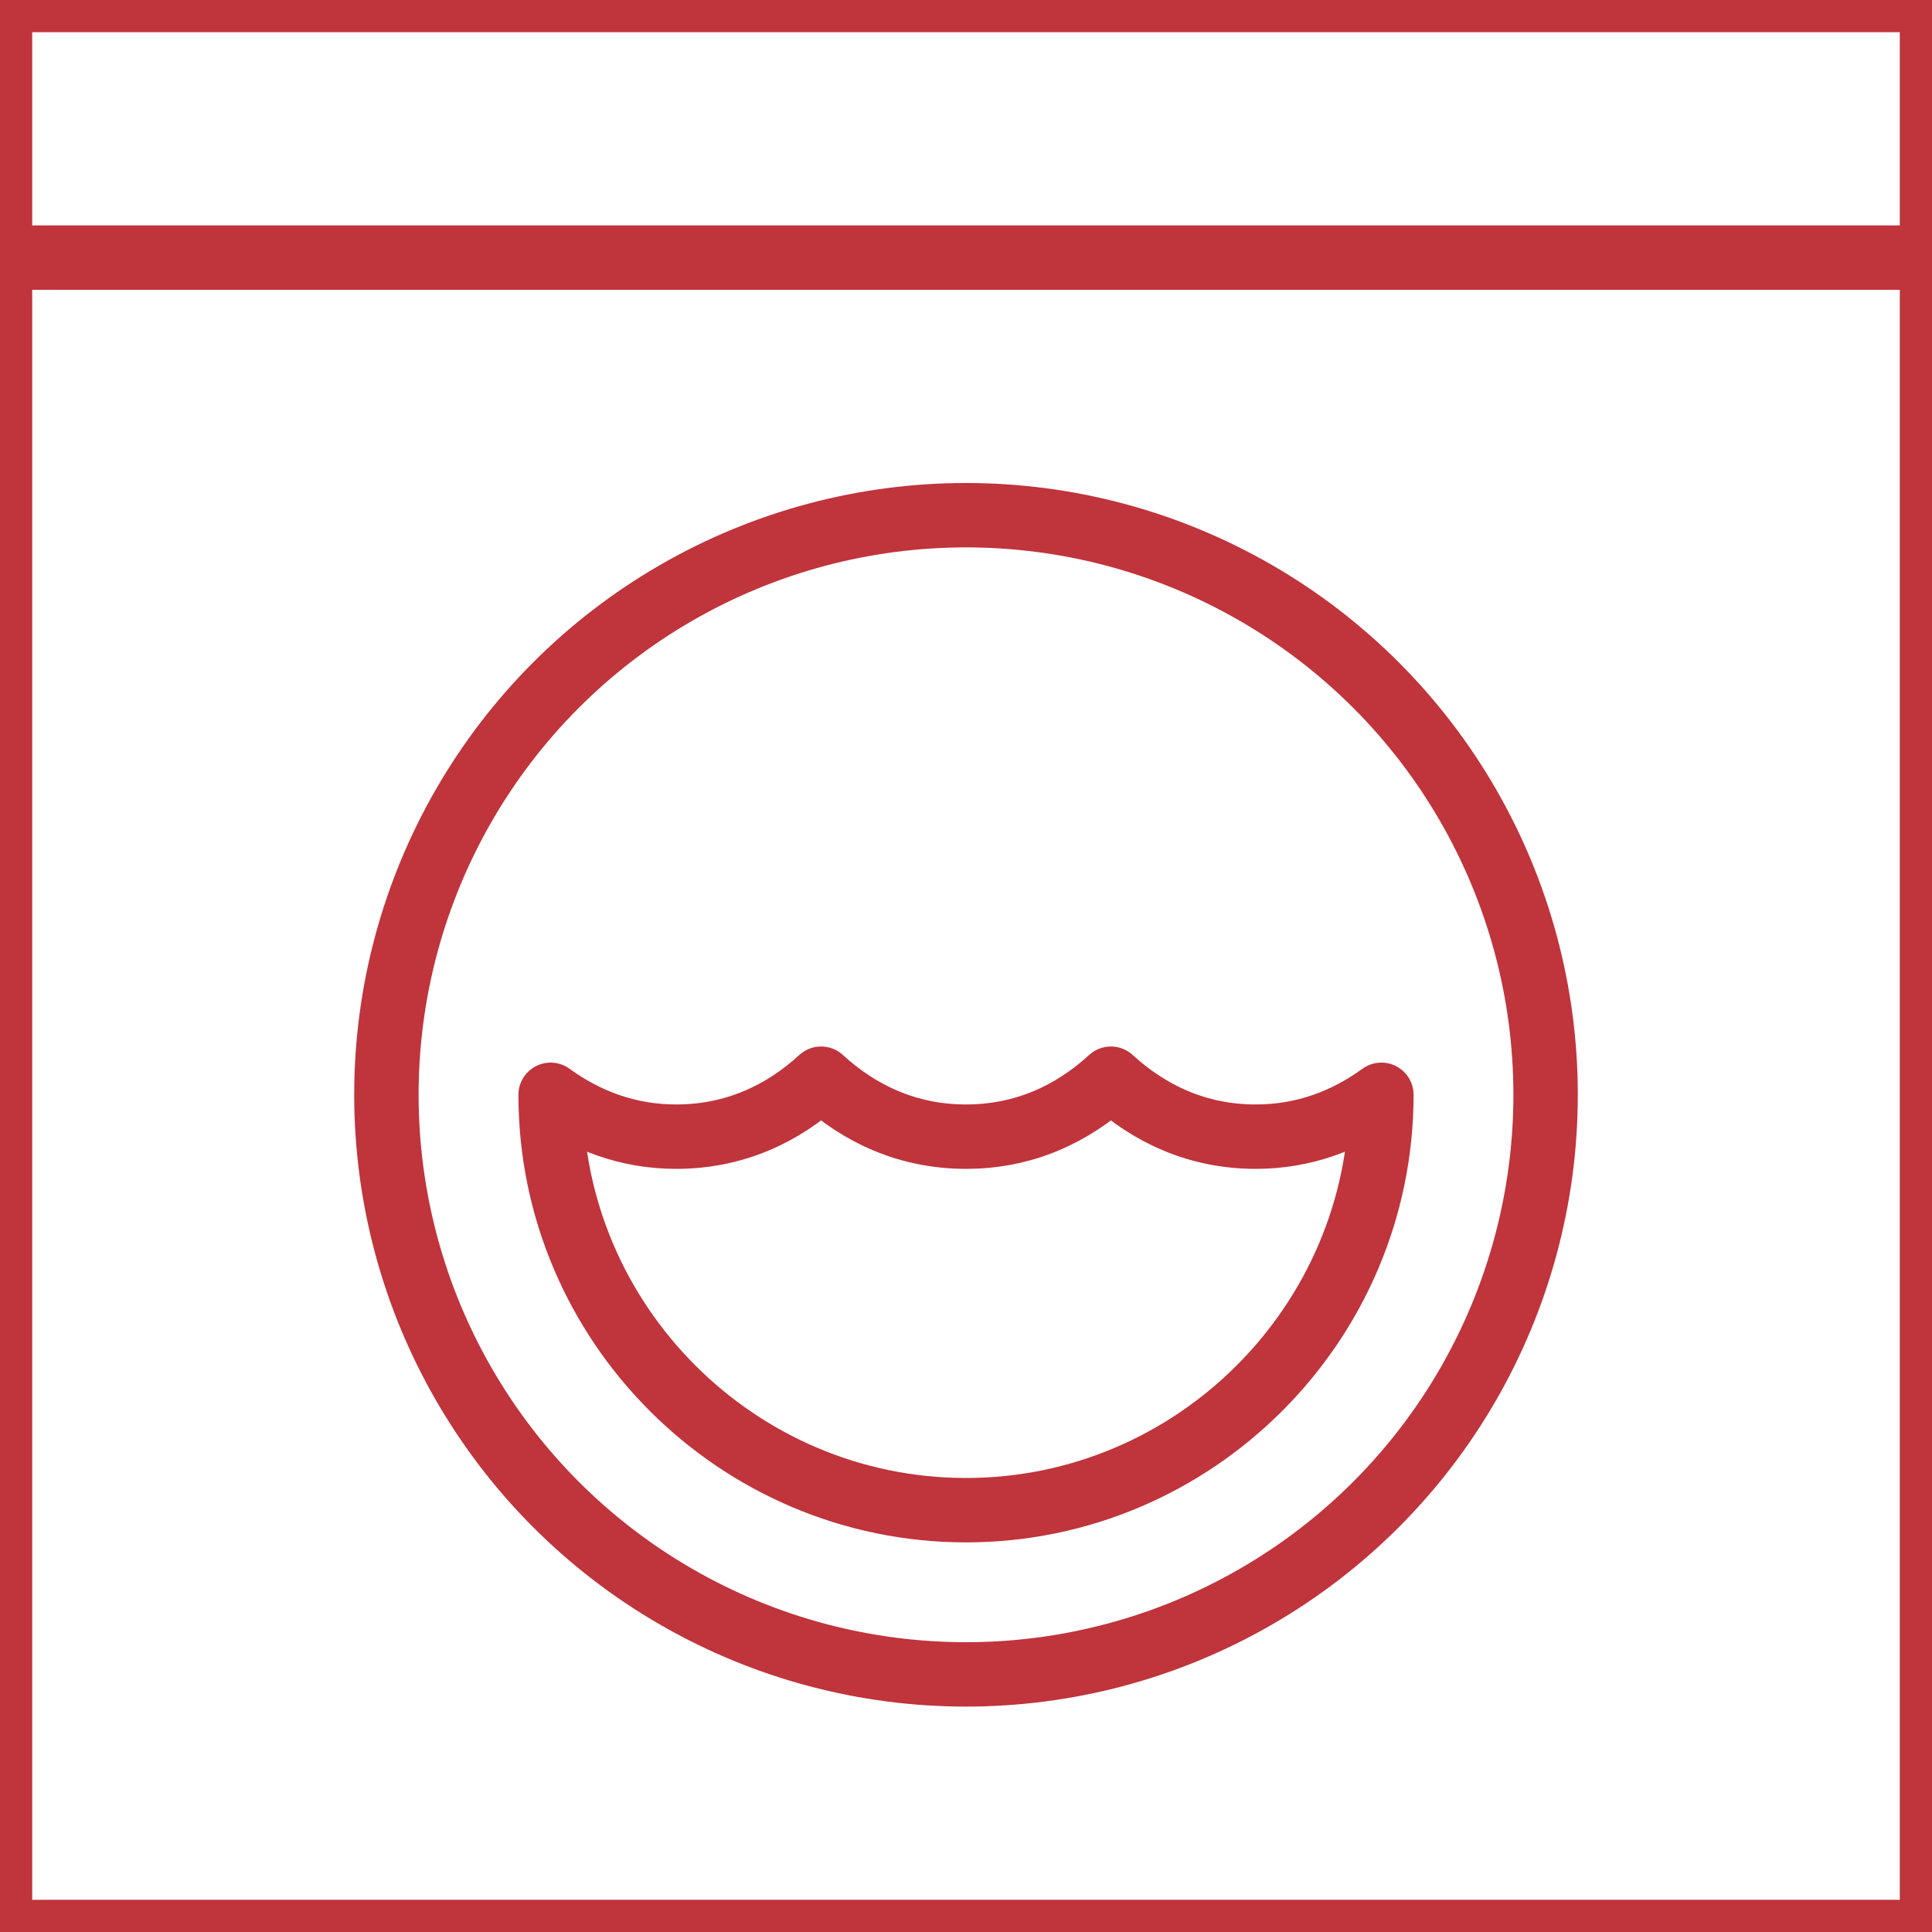 <?xml version="1.0" encoding="UTF-8"?>
<svg width="60px" height="60px" viewBox="0 0 60 60" version="1.1" xmlns="http://www.w3.org/2000/svg" xmlns:xlink="http://www.w3.org/1999/xlink">
    <!-- Generator: Sketch 53.2 (72643) - https://sketchapp.com -->
    <title>Icons/icon-hiddenutility</title>
    <desc>Created with Sketch.</desc>
    <g id="Icons/icon-hiddenutility" stroke="none" stroke-width="1" fill="none" fill-rule="evenodd" stroke-linecap="round" stroke-linejoin="round">
        <g id="wash-2" stroke="#C0343C" stroke-width="2">
            <rect id="Rectangle" x="0" y="0" width="60" height="60"></rect>
            <path d="M0,8 L60,8" id="Path"></path>
            <circle id="Oval" cx="30" cy="34" r="18"></circle>
            <path d="M39,35.3 C37.2,35.3 35.7,34.6 34.5,33.5 C33.3,34.6 31.8,35.3 30,35.3 C28.2,35.3 26.7,34.6 25.5,33.5 C24.3,34.6 22.8,35.3 21,35.3 C19.5,35.3 18.2,34.8 17.1,34 C17.1,34 17.1,34 17.1,34 C17.1,41.1 22.9,46.9 30,46.9 C37.1,46.9 42.9,41.1 42.9,34 C42.9,34 42.9,34 42.9,34 C41.8,34.8 40.5,35.3 39,35.3 Z" id="Path"></path>
        </g>
    </g>
</svg>